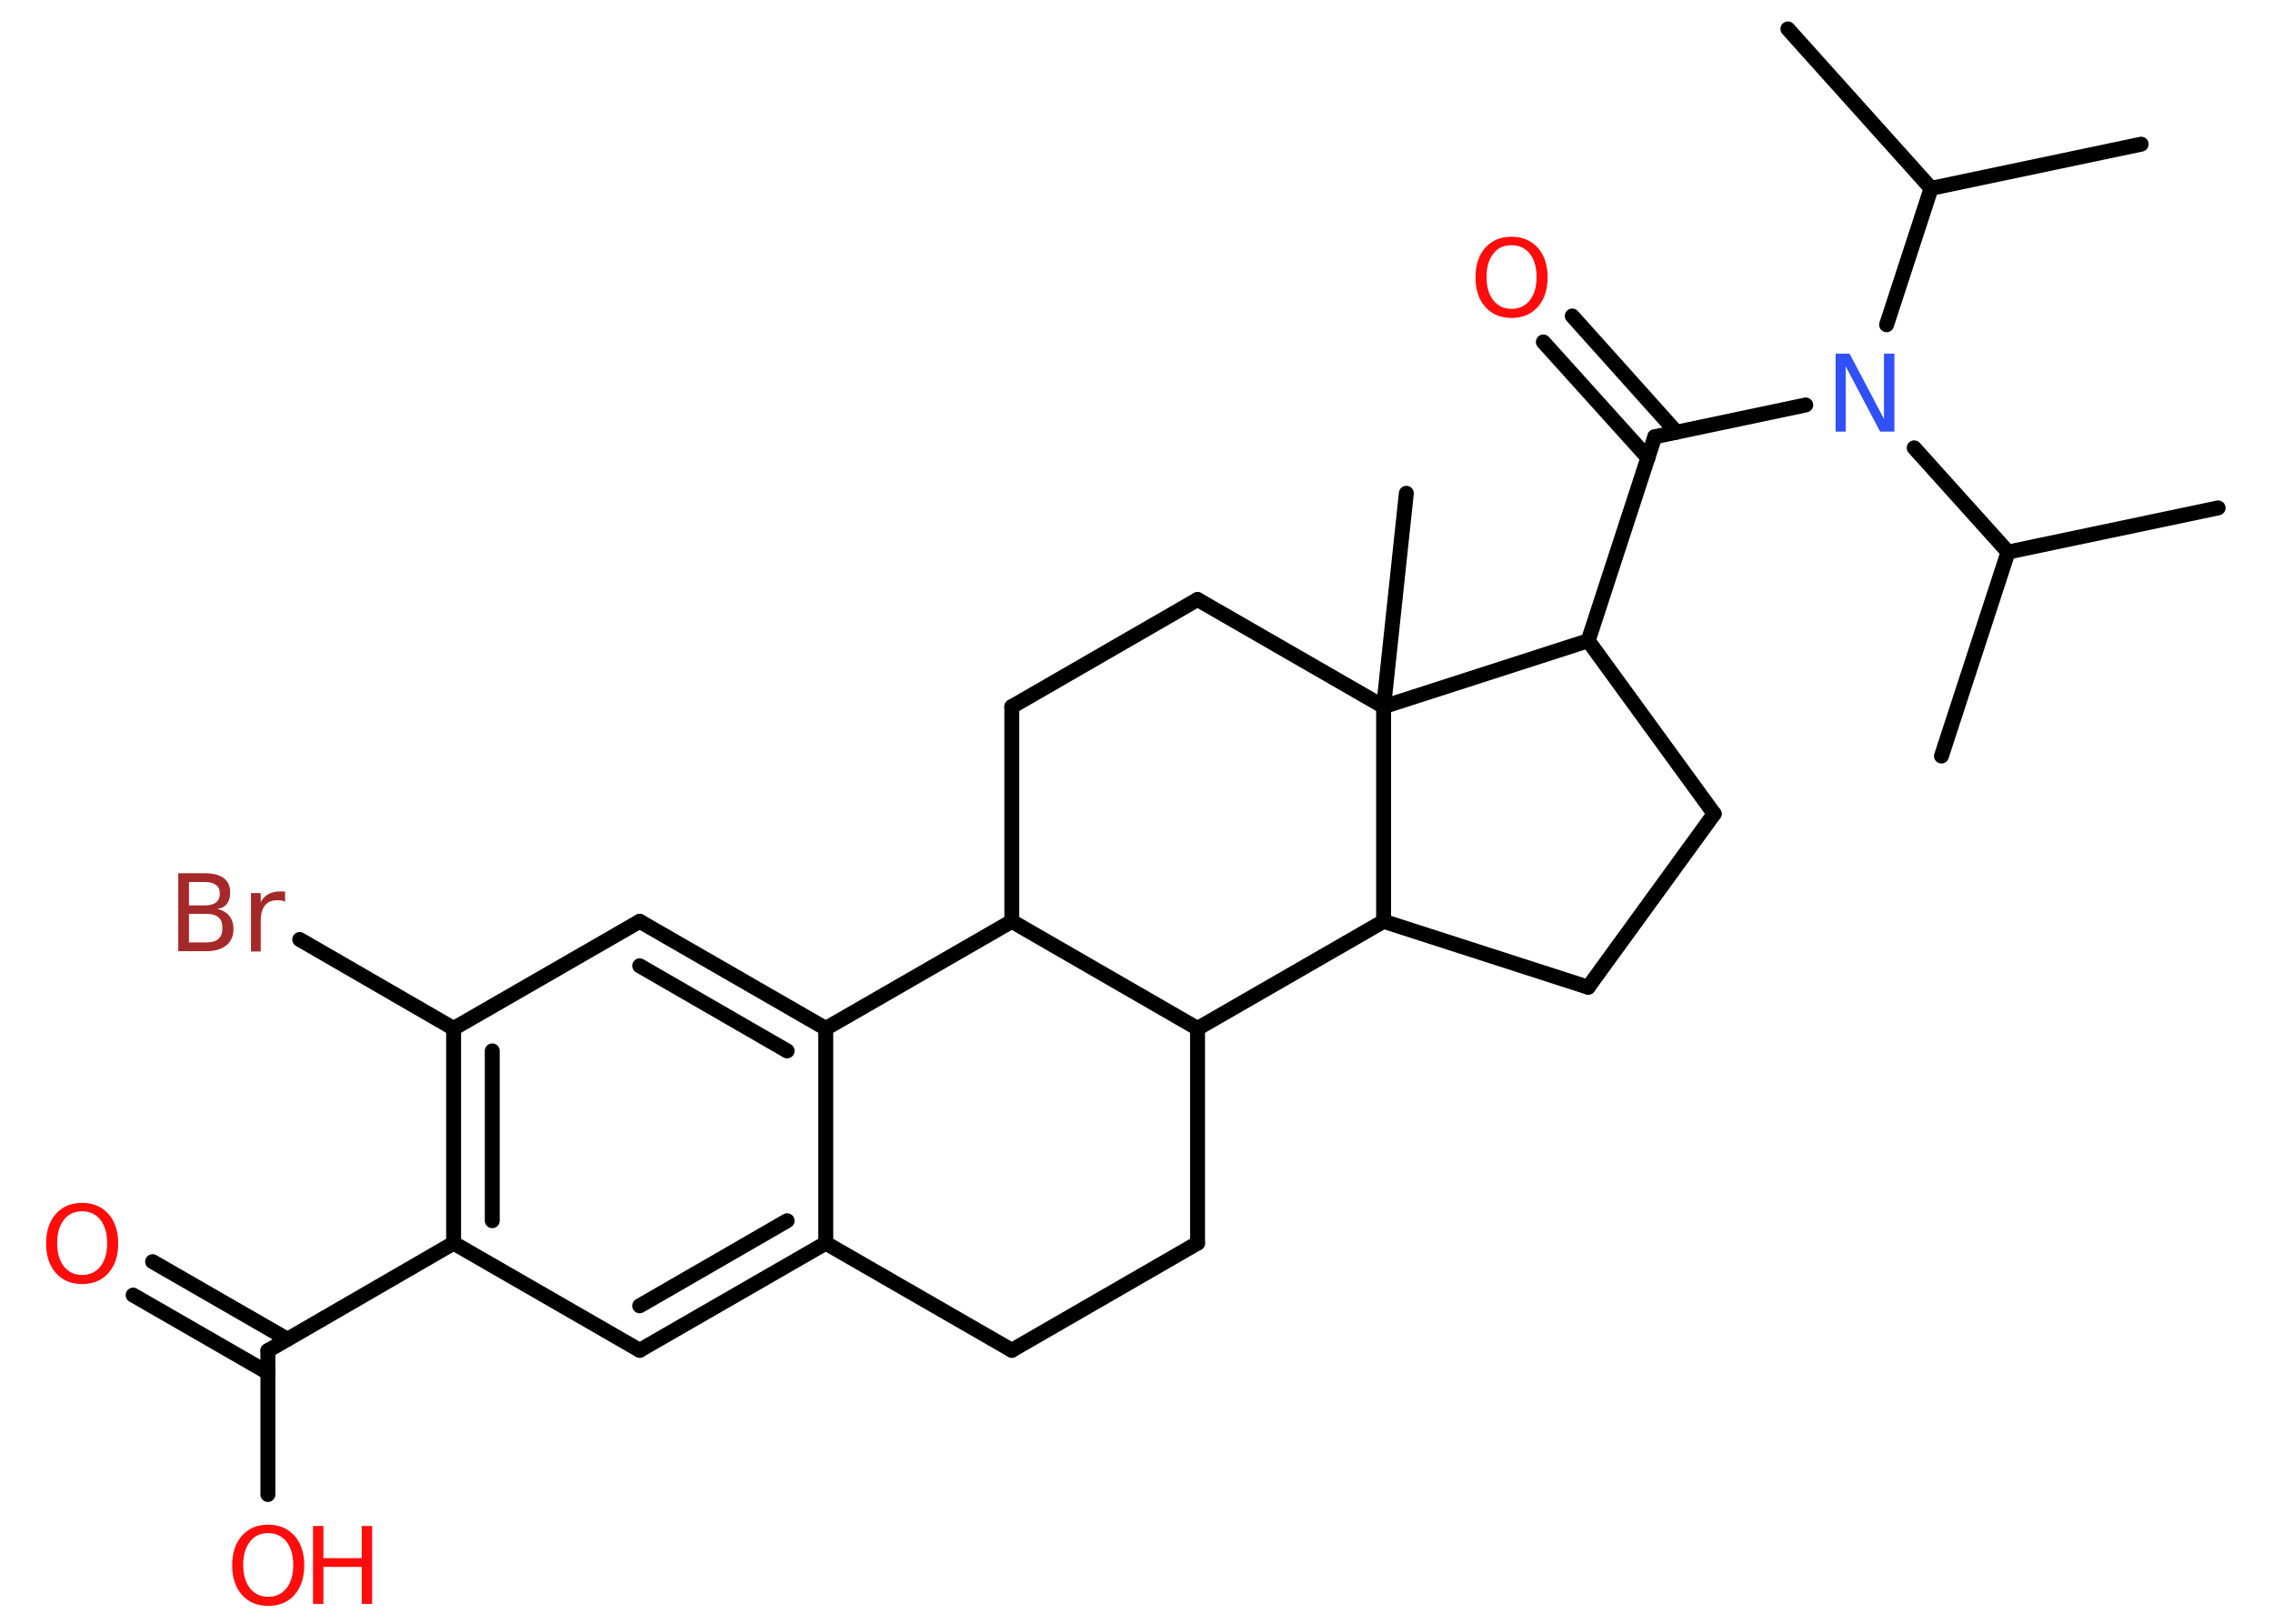 <?xml version='1.0' encoding='UTF-8'?>
<!DOCTYPE svg PUBLIC "-//W3C//DTD SVG 1.1//EN" "http://www.w3.org/Graphics/SVG/1.1/DTD/svg11.dtd">
<svg version='1.2' xmlns='http://www.w3.org/2000/svg' xmlns:xlink='http://www.w3.org/1999/xlink' width='70.0mm' height='50.0mm' viewBox='0 0 70.0 50.0'>
  <desc>Generated by the Chemistry Development Kit (http://github.com/cdk)</desc>
  <g stroke-linecap='round' stroke-linejoin='round' stroke='#000000' stroke-width='.46' fill='#FF0D0D'>
    <rect x='.0' y='.0' width='70.0' height='50.0' fill='#FFFFFF' stroke='none'/>
    <g id='mol1' class='mol'>
      <line id='mol1bnd1' class='bond' x1='65.94' y1='4.44' x2='59.47' y2='5.8'/>
      <line id='mol1bnd2' class='bond' x1='59.47' y1='5.8' x2='55.06' y2='.89'/>
      <line id='mol1bnd3' class='bond' x1='59.47' y1='5.8' x2='58.1' y2='10.0'/>
      <line id='mol1bnd4' class='bond' x1='55.61' y1='12.47' x2='50.96' y2='13.45'/>
      <g id='mol1bnd5' class='bond'>
        <line x1='50.75' y1='14.1' x2='47.53' y2='10.53'/>
        <line x1='51.63' y1='13.31' x2='48.42' y2='9.73'/>
      </g>
      <line id='mol1bnd6' class='bond' x1='50.96' y1='13.45' x2='48.91' y2='19.73'/>
      <line id='mol1bnd7' class='bond' x1='48.91' y1='19.73' x2='52.79' y2='25.06'/>
      <line id='mol1bnd8' class='bond' x1='52.79' y1='25.06' x2='48.91' y2='30.4'/>
      <line id='mol1bnd9' class='bond' x1='48.91' y1='30.4' x2='42.61' y2='28.37'/>
      <line id='mol1bnd10' class='bond' x1='42.61' y1='28.37' x2='36.88' y2='31.67'/>
      <line id='mol1bnd11' class='bond' x1='36.88' y1='31.67' x2='36.88' y2='38.28'/>
      <line id='mol1bnd12' class='bond' x1='36.88' y1='38.28' x2='31.16' y2='41.58'/>
      <line id='mol1bnd13' class='bond' x1='31.16' y1='41.58' x2='25.43' y2='38.28'/>
      <g id='mol1bnd14' class='bond'>
        <line x1='19.7' y1='41.58' x2='25.43' y2='38.28'/>
        <line x1='19.7' y1='40.21' x2='24.24' y2='37.59'/>
      </g>
      <line id='mol1bnd15' class='bond' x1='19.7' y1='41.58' x2='13.97' y2='38.28'/>
      <line id='mol1bnd16' class='bond' x1='13.97' y1='38.28' x2='8.25' y2='41.59'/>
      <g id='mol1bnd17' class='bond'>
        <line x1='8.25' y1='42.27' x2='4.1' y2='39.88'/>
        <line x1='8.85' y1='41.24' x2='4.7' y2='38.85'/>
      </g>
      <line id='mol1bnd18' class='bond' x1='8.25' y1='41.59' x2='8.25' y2='46.02'/>
      <g id='mol1bnd19' class='bond'>
        <line x1='13.97' y1='31.67' x2='13.97' y2='38.28'/>
        <line x1='15.16' y1='32.36' x2='15.16' y2='37.59'/>
      </g>
      <line id='mol1bnd20' class='bond' x1='13.97' y1='31.67' x2='9.23' y2='28.93'/>
      <line id='mol1bnd21' class='bond' x1='13.97' y1='31.67' x2='19.7' y2='28.37'/>
      <g id='mol1bnd22' class='bond'>
        <line x1='25.43' y1='31.67' x2='19.7' y2='28.37'/>
        <line x1='24.24' y1='32.36' x2='19.7' y2='29.74'/>
      </g>
      <line id='mol1bnd23' class='bond' x1='25.43' y1='38.28' x2='25.43' y2='31.67'/>
      <line id='mol1bnd24' class='bond' x1='25.43' y1='31.67' x2='31.16' y2='28.37'/>
      <line id='mol1bnd25' class='bond' x1='36.88' y1='31.67' x2='31.16' y2='28.37'/>
      <line id='mol1bnd26' class='bond' x1='31.16' y1='28.37' x2='31.16' y2='21.76'/>
      <line id='mol1bnd27' class='bond' x1='31.16' y1='21.76' x2='36.88' y2='18.46'/>
      <line id='mol1bnd28' class='bond' x1='36.88' y1='18.46' x2='42.61' y2='21.76'/>
      <line id='mol1bnd29' class='bond' x1='48.91' y1='19.73' x2='42.61' y2='21.76'/>
      <line id='mol1bnd30' class='bond' x1='42.61' y1='28.37' x2='42.61' y2='21.76'/>
      <line id='mol1bnd31' class='bond' x1='42.61' y1='21.76' x2='43.31' y2='15.19'/>
      <line id='mol1bnd32' class='bond' x1='58.95' y1='13.79' x2='61.84' y2='17.0'/>
      <line id='mol1bnd33' class='bond' x1='61.84' y1='17.0' x2='68.31' y2='15.64'/>
      <line id='mol1bnd34' class='bond' x1='61.84' y1='17.0' x2='59.79' y2='23.28'/>
      <path id='mol1atm4' class='atom' d='M56.52 10.89h.44l1.06 2.01v-2.01h.32v2.4h-.44l-1.06 -2.01v2.01h-.31v-2.4z' stroke='none' fill='#3050F8'/>
      <path id='mol1atm6' class='atom' d='M46.55 7.55q-.36 .0 -.56 .26q-.21 .26 -.21 .72q.0 .45 .21 .72q.21 .26 .56 .26q.35 .0 .56 -.26q.21 -.26 .21 -.72q.0 -.45 -.21 -.72q-.21 -.26 -.56 -.26zM46.55 7.29q.5 .0 .81 .34q.3 .34 .3 .91q.0 .57 -.3 .91q-.3 .34 -.81 .34q-.51 .0 -.81 -.34q-.3 -.34 -.3 -.91q.0 -.57 .3 -.91q.3 -.34 .81 -.34z' stroke='none'/>
      <path id='mol1atm18' class='atom' d='M2.53 37.3q-.36 .0 -.56 .26q-.21 .26 -.21 .72q.0 .45 .21 .72q.21 .26 .56 .26q.35 .0 .56 -.26q.21 -.26 .21 -.72q.0 -.45 -.21 -.72q-.21 -.26 -.56 -.26zM2.53 37.04q.5 .0 .81 .34q.3 .34 .3 .91q.0 .57 -.3 .91q-.3 .34 -.81 .34q-.51 .0 -.81 -.34q-.3 -.34 -.3 -.91q.0 -.57 .3 -.91q.3 -.34 .81 -.34z' stroke='none'/>
      <g id='mol1atm19' class='atom'>
        <path d='M8.26 47.21q-.36 .0 -.56 .26q-.21 .26 -.21 .72q.0 .45 .21 .72q.21 .26 .56 .26q.35 .0 .56 -.26q.21 -.26 .21 -.72q.0 -.45 -.21 -.72q-.21 -.26 -.56 -.26zM8.26 46.95q.5 .0 .81 .34q.3 .34 .3 .91q.0 .57 -.3 .91q-.3 .34 -.81 .34q-.51 .0 -.81 -.34q-.3 -.34 -.3 -.91q.0 -.57 .3 -.91q.3 -.34 .81 -.34z' stroke='none'/>
        <path d='M9.64 46.99h.32v.99h1.18v-.99h.32v2.4h-.32v-1.14h-1.18v1.14h-.32v-2.4z' stroke='none'/>
      </g>
      <path id='mol1atm21' class='atom' d='M5.82 28.14v.88h.52q.27 .0 .39 -.11q.12 -.11 .12 -.33q.0 -.23 -.12 -.33q-.12 -.11 -.39 -.11h-.52zM5.82 27.16v.72h.48q.24 .0 .35 -.09q.12 -.09 .12 -.27q.0 -.18 -.12 -.27q-.12 -.09 -.35 -.09h-.48zM5.49 26.89h.83q.37 .0 .57 .15q.2 .15 .2 .44q.0 .22 -.1 .35q-.1 .13 -.3 .16q.24 .05 .37 .21q.13 .16 .13 .41q.0 .32 -.22 .5q-.22 .18 -.62 .18h-.86v-2.4zM8.78 27.77q-.05 -.03 -.11 -.04q-.06 -.01 -.13 -.01q-.25 .0 -.38 .16q-.13 .16 -.13 .47v.95h-.3v-1.8h.3v.28q.09 -.17 .24 -.25q.15 -.08 .36 -.08q.03 .0 .07 .0q.04 .0 .08 .01v.3z' stroke='none' fill='#A62929'/>
    </g>
  </g>
</svg>
